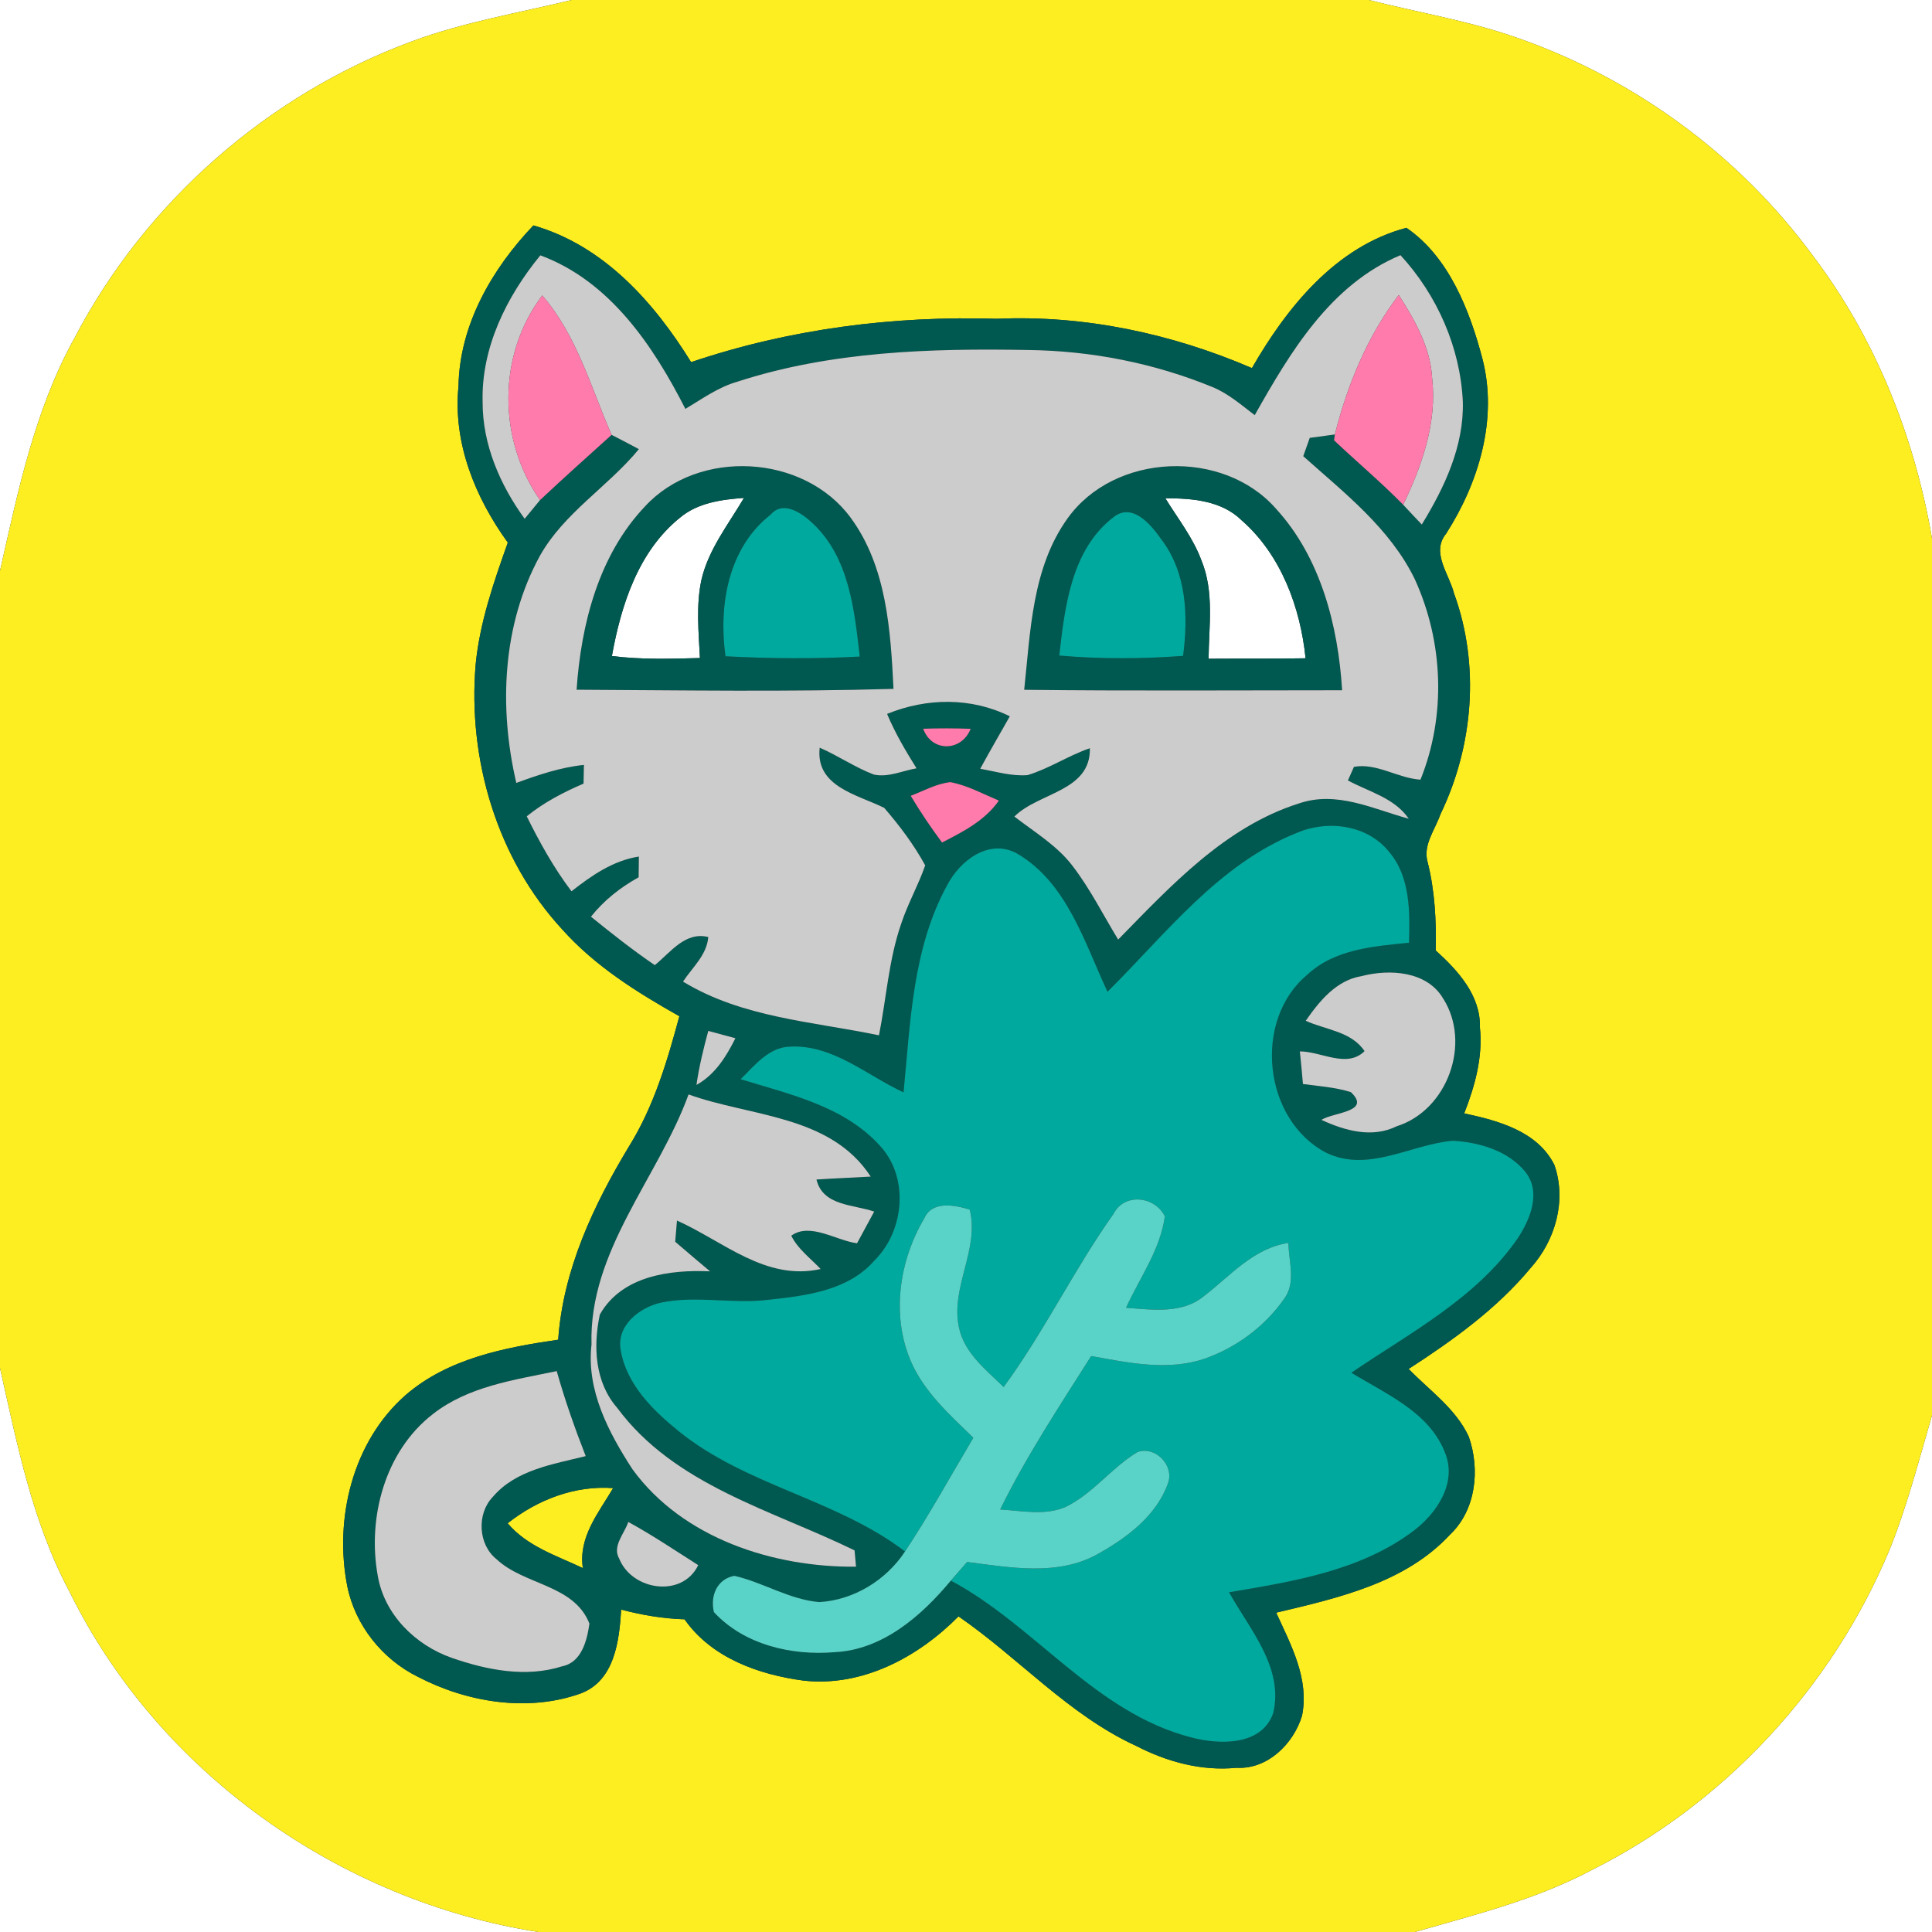 <?xml version="1.0" encoding="UTF-8" ?>
<!DOCTYPE svg PUBLIC "-//W3C//DTD SVG 1.1//EN" "http://www.w3.org/Graphics/SVG/1.1/DTD/svg11.dtd">
<svg width="250pt" height="250pt" viewBox="0 0 250 250" version="1.1" xmlns="http://www.w3.org/2000/svg">
<rect x="0" y="0" width="250" height="250" fill="#333333" stroke="none"/>
<g id="#ffffffff">
<path fill="#ffffff" opacity="1.00" d=" M 0.00 0.00 L 73.98 0.00 C 67.07 1.68 60.01 2.86 53.33 5.34 C 34.74 12.20 18.86 26.11 9.68 43.67 C 4.48 53.01 2.33 63.56 0.00 73.87 L 0.00 0.00 Z" />
<path fill="#ffffff" opacity="1.00" d=" M 177.12 0.00 L 250.00 0.00 L 250.00 69.68 C 247.76 56.59 242.73 43.89 234.71 33.26 C 224.98 19.93 211.02 9.80 195.38 4.57 C 189.41 2.58 183.20 1.54 177.12 0.00 Z" />
<path fill="#ffffff" opacity="1.00" d=" M 150.80 64.48 C 154.25 64.47 158.06 64.77 160.67 67.33 C 165.75 71.77 168.28 78.60 168.94 85.18 C 164.76 85.26 160.57 85.21 156.39 85.24 C 156.43 81.01 157.13 76.56 155.47 72.53 C 154.39 69.59 152.42 67.12 150.80 64.48 Z" />
<path fill="#ffffff" opacity="1.00" d=" M 88.00 66.98 C 90.30 65.05 93.38 64.64 96.27 64.43 C 94.25 67.86 91.67 71.09 90.76 75.05 C 90.05 78.37 90.41 81.79 90.57 85.15 C 86.77 85.25 82.96 85.37 79.18 84.89 C 80.37 78.30 82.59 71.33 88.00 66.98 Z" />
<path fill="#ffffff" opacity="1.00" d=" M 0.00 177.02 C 2.23 186.89 4.18 196.98 9.01 205.99 C 20.51 229.39 44.00 245.98 69.67 250.00 L 0.00 250.00 L 0.00 177.02 Z" />
<path fill="#ffffff" opacity="1.00" d=" M 244.50 200.55 C 246.78 194.90 248.29 188.99 250.00 183.15 L 250.00 250.00 L 183.07 250.00 C 190.85 247.77 198.80 245.80 205.99 241.97 C 223.21 233.34 237.09 218.32 244.50 200.55 Z" />
</g>
<g id="#fcee21ff">
<path fill="#fcee21" opacity="1.00" d=" M 73.98 0.00 L 177.12 0.00 C 183.20 1.54 189.41 2.58 195.38 4.57 C 211.02 9.80 224.98 19.93 234.71 33.26 C 242.73 43.89 247.76 56.59 250.00 69.68 L 250.00 183.15 C 248.29 188.99 246.78 194.90 244.50 200.55 C 237.09 218.32 223.21 233.34 205.99 241.97 C 198.80 245.80 190.85 247.77 183.07 250.00 L 69.67 250.00 C 44.00 245.98 20.51 229.39 9.01 205.99 C 4.18 196.98 2.23 186.89 0.00 177.02 L 0.00 73.87 C 2.33 63.56 4.48 53.01 9.68 43.67 C 18.86 26.11 34.74 12.20 53.33 5.34 C 60.01 2.86 67.07 1.68 73.98 0.00 M 69.02 29.17 C 63.66 34.79 59.46 42.04 59.33 49.98 C 58.60 57.32 61.48 64.36 65.71 70.21 C 63.89 75.33 62.08 80.54 61.55 85.98 C 60.51 98.24 64.32 111.12 72.73 120.24 C 76.96 124.99 82.41 128.40 87.91 131.50 C 86.34 137.32 84.60 143.20 81.39 148.35 C 76.78 155.98 72.86 164.34 72.23 173.36 C 65.28 174.37 57.96 175.79 52.49 180.52 C 45.63 186.54 43.22 196.50 44.94 205.27 C 45.97 210.32 49.47 214.71 54.08 216.98 C 60.44 220.29 68.29 221.58 75.15 219.13 C 79.54 217.47 80.13 212.33 80.38 208.28 C 83.06 208.99 85.80 209.45 88.58 209.54 C 92.07 214.53 98.18 216.70 103.98 217.47 C 111.59 218.32 118.82 214.43 124.03 209.16 C 131.85 214.54 138.29 221.92 147.04 225.93 C 151.03 227.99 155.49 229.20 160.02 228.75 C 164.02 228.98 167.39 225.64 168.48 222.02 C 169.45 217.26 167.05 212.86 165.14 208.68 C 173.12 206.78 181.79 204.86 187.60 198.61 C 191.01 195.41 191.54 190.14 190.06 185.91 C 188.39 182.28 184.99 179.94 182.28 177.14 C 188.02 173.42 193.66 169.38 198.06 164.08 C 201.26 160.53 202.74 155.36 201.14 150.75 C 198.96 146.37 193.87 145.02 189.47 144.07 C 190.85 140.53 191.90 136.79 191.50 132.95 C 191.61 128.81 188.65 125.58 185.78 122.99 C 185.87 119.13 185.67 115.26 184.72 111.50 C 184.12 109.31 185.71 107.35 186.39 105.37 C 190.65 96.55 191.53 86.04 188.15 76.79 C 187.53 74.28 185.13 71.49 187.13 69.05 C 191.35 62.45 193.83 54.26 191.84 46.48 C 190.19 40.19 187.49 33.24 181.99 29.48 C 172.86 31.89 166.51 39.78 162.00 47.63 C 151.62 43.16 140.32 40.75 129.00 41.25 C 115.60 40.84 102.15 42.56 89.43 46.86 C 84.62 39.09 78.11 31.77 69.02 29.17 Z" />
<path fill="#fcee21" opacity="1.00" d=" M 65.69 197.11 C 69.54 194.07 74.38 192.19 79.34 192.56 C 77.44 195.78 74.83 198.90 75.42 202.91 C 72.00 201.29 68.21 200.10 65.69 197.11 Z" />
</g>
<g id="#005950ff">
<path fill="#005950" opacity="1.00" d=" M 69.02 29.17 C 78.11 31.77 84.62 39.09 89.43 46.86 C 102.15 42.56 115.60 40.84 129.00 41.25 C 140.32 40.75 151.62 43.16 162.00 47.63 C 166.51 39.78 172.86 31.89 181.99 29.48 C 187.49 33.24 190.19 40.19 191.84 46.48 C 193.83 54.26 191.35 62.45 187.13 69.05 C 185.13 71.49 187.53 74.28 188.15 76.79 C 191.53 86.04 190.65 96.55 186.39 105.37 C 185.71 107.35 184.12 109.31 184.72 111.50 C 185.67 115.26 185.87 119.13 185.78 122.99 C 188.65 125.58 191.61 128.81 191.50 132.95 C 191.90 136.79 190.85 140.53 189.47 144.07 C 193.87 145.02 198.96 146.37 201.14 150.75 C 202.74 155.36 201.26 160.53 198.06 164.08 C 193.66 169.38 188.02 173.42 182.28 177.14 C 184.99 179.94 188.39 182.28 190.06 185.91 C 191.54 190.14 191.01 195.41 187.60 198.61 C 181.79 204.86 173.12 206.78 165.14 208.68 C 167.05 212.86 169.45 217.26 168.48 222.02 C 167.39 225.64 164.02 228.98 160.02 228.75 C 155.49 229.20 151.03 227.99 147.04 225.93 C 138.29 221.92 131.85 214.54 124.03 209.16 C 118.82 214.43 111.59 218.32 103.98 217.47 C 98.18 216.70 92.07 214.53 88.58 209.54 C 85.80 209.45 83.06 208.99 80.38 208.28 C 80.13 212.33 79.54 217.47 75.15 219.13 C 68.29 221.58 60.44 220.29 54.08 216.98 C 49.47 214.71 45.97 210.32 44.94 205.27 C 43.22 196.50 45.63 186.54 52.49 180.52 C 57.96 175.79 65.28 174.37 72.23 173.36 C 72.86 164.34 76.78 155.98 81.39 148.35 C 84.60 143.20 86.34 137.32 87.91 131.50 C 82.41 128.40 76.96 124.99 72.73 120.24 C 64.32 111.12 60.51 98.24 61.55 85.98 C 62.08 80.54 63.89 75.33 65.71 70.21 C 61.48 64.36 58.60 57.32 59.33 49.98 C 59.46 42.04 63.66 34.79 69.02 29.17 M 62.45 52.02 C 62.43 57.50 64.71 62.76 67.89 67.13 C 68.56 66.33 69.22 65.52 69.88 64.71 C 72.93 61.85 76.04 59.06 79.14 56.27 C 80.32 56.87 81.50 57.49 82.67 58.12 C 78.68 62.98 73.00 66.34 69.87 71.91 C 64.99 80.83 64.53 91.55 66.81 101.31 C 69.65 100.27 72.54 99.29 75.56 98.98 C 75.55 99.59 75.52 100.80 75.51 101.40 C 72.90 102.52 70.37 103.84 68.16 105.63 C 69.83 109.01 71.67 112.32 73.95 115.33 C 76.55 113.30 79.33 111.35 82.67 110.84 C 82.66 111.51 82.65 112.85 82.64 113.52 C 80.28 114.83 78.15 116.50 76.47 118.62 C 79.16 120.80 81.87 122.94 84.73 124.89 C 86.77 123.24 88.66 120.51 91.65 121.25 C 91.47 123.58 89.59 125.18 88.38 127.02 C 96.07 131.70 105.15 132.18 113.74 133.97 C 114.70 129.15 115.00 124.18 116.62 119.51 C 117.47 116.93 118.83 114.55 119.72 111.98 C 118.26 109.30 116.40 106.84 114.42 104.54 C 110.94 102.81 105.49 101.80 106.07 96.75 C 108.46 97.79 110.63 99.30 113.08 100.23 C 114.94 100.63 116.78 99.73 118.60 99.42 C 117.18 97.15 115.82 94.85 114.79 92.38 C 119.91 90.29 125.67 90.21 130.67 92.69 C 129.39 94.95 128.08 97.20 126.84 99.48 C 128.86 99.83 130.89 100.47 132.97 100.30 C 135.78 99.45 138.25 97.77 141.03 96.82 C 141.14 102.42 134.43 102.51 131.26 105.66 C 133.88 107.69 136.83 109.43 138.85 112.13 C 141.10 115.08 142.76 118.42 144.69 121.58 C 151.49 114.64 158.54 106.98 168.07 103.97 C 172.95 102.28 177.67 104.68 182.30 105.95 C 180.44 103.24 177.16 102.47 174.42 100.99 C 174.62 100.55 175.00 99.67 175.20 99.23 C 178.12 98.69 180.88 100.70 183.81 100.89 C 187.15 92.60 186.78 83.07 183.08 74.96 C 179.88 68.37 173.98 63.80 168.64 59.03 C 168.85 58.44 169.27 57.25 169.48 56.66 C 170.56 56.52 171.64 56.37 172.73 56.22 L 172.62 56.97 C 175.58 59.77 178.71 62.40 181.57 65.31 C 182.36 66.17 183.17 67.02 183.98 67.87 C 186.92 63.07 189.44 57.75 189.29 51.99 C 188.97 44.97 185.96 38.17 181.22 33.02 C 172.15 36.83 166.97 45.55 162.36 53.72 C 160.62 52.40 158.95 50.93 156.91 50.09 C 149.36 46.99 141.22 45.39 133.06 45.29 C 120.42 45.06 107.52 45.45 95.39 49.40 C 92.93 50.10 90.86 51.62 88.69 52.91 C 84.52 44.73 78.92 36.37 69.92 33.04 C 65.55 38.37 62.26 44.99 62.45 52.02 M 119.46 94.30 C 120.57 97.37 124.43 97.27 125.60 94.31 C 123.55 94.23 121.50 94.23 119.46 94.30 M 117.85 102.98 C 119.09 105.06 120.45 107.07 121.90 109.02 C 124.62 107.63 127.45 106.18 129.25 103.60 C 127.19 102.73 125.19 101.63 122.98 101.21 C 121.16 101.41 119.54 102.33 117.85 102.98 M 167.81 107.77 C 157.64 111.85 150.86 120.85 143.31 128.33 C 140.31 121.92 138.07 114.20 131.57 110.42 C 127.92 108.47 124.20 111.38 122.55 114.56 C 118.08 122.72 117.80 132.30 116.92 141.35 C 112.17 139.16 107.79 135.16 102.27 135.43 C 99.47 135.49 97.66 137.86 95.84 139.65 C 102.15 141.60 109.14 143.11 113.79 148.18 C 117.68 152.29 117.05 159.25 113.14 163.12 C 109.70 167.05 104.20 167.68 99.33 168.20 C 94.75 168.75 90.10 167.61 85.56 168.55 C 82.74 169.17 79.67 171.57 80.33 174.79 C 81.10 179.17 84.49 182.50 87.81 185.19 C 96.54 192.26 108.20 193.98 117.11 200.76 C 114.66 204.48 110.48 207.05 106.01 207.31 C 102.14 206.98 98.77 204.77 95.03 203.91 C 92.76 204.32 91.88 206.54 92.38 208.61 C 96.28 212.83 102.43 214.27 108.01 213.79 C 114.22 213.49 119.25 209.09 123.04 204.53 C 134.01 210.40 141.72 221.64 154.17 224.83 C 157.77 225.78 163.25 225.95 164.75 221.69 C 166.16 215.79 161.71 210.84 159.04 206.04 C 167.35 204.64 176.14 203.26 183.02 198.01 C 185.93 195.76 188.49 191.96 187.06 188.17 C 185.09 182.78 179.41 180.42 174.87 177.63 C 182.46 172.46 190.97 168.04 196.34 160.32 C 197.99 157.85 199.48 154.32 197.40 151.66 C 195.17 148.90 191.42 147.80 188.00 147.61 C 182.58 148.07 177.10 151.77 171.67 149.19 C 163.48 144.99 162.07 132.05 169.14 126.15 C 172.68 122.82 177.75 122.45 182.33 121.99 C 182.44 117.97 182.51 113.49 179.76 110.24 C 176.95 106.72 171.81 106.05 167.81 107.77 M 168.96 132.09 C 171.53 133.26 174.90 133.47 176.57 136.02 C 174.28 138.28 170.97 136.05 168.20 136.05 C 168.35 137.45 168.48 138.86 168.60 140.27 C 170.67 140.55 172.79 140.69 174.80 141.32 C 177.52 143.89 172.58 143.91 170.99 144.91 C 174.02 146.31 177.55 147.31 180.73 145.74 C 187.31 143.67 190.44 134.98 186.73 129.19 C 184.63 125.64 179.78 125.37 176.18 126.31 C 172.91 126.85 170.74 129.53 168.96 132.09 M 90.12 140.39 C 92.53 139.06 93.97 136.73 95.16 134.35 C 94.28 134.11 92.53 133.64 91.65 133.40 C 91.03 135.70 90.46 138.02 90.12 140.39 M 89.10 141.62 C 85.15 152.46 76.18 161.85 76.54 173.99 C 75.86 179.89 78.75 185.37 81.86 190.15 C 88.38 199.08 100.09 202.83 110.77 202.73 C 110.72 202.20 110.63 201.14 110.58 200.62 C 99.89 195.39 87.29 192.21 79.86 182.17 C 76.97 178.86 76.74 174.21 77.62 170.10 C 80.46 165.09 86.67 164.28 91.88 164.51 C 90.36 163.25 88.87 161.96 87.37 160.68 C 87.43 160.00 87.54 158.62 87.60 157.94 C 93.59 160.61 99.08 165.80 106.19 164.21 C 104.88 162.82 103.26 161.65 102.39 159.90 C 104.82 158.14 108.18 160.52 110.90 160.88 C 111.64 159.51 112.38 158.15 113.12 156.78 C 110.39 155.84 106.48 156.06 105.65 152.63 C 107.99 152.47 110.33 152.39 112.67 152.25 C 107.47 144.26 97.15 144.52 89.10 141.62 M 55.99 183.00 C 49.79 187.81 47.51 196.44 48.89 203.95 C 49.76 208.95 53.76 212.88 58.44 214.52 C 62.98 216.10 68.07 217.12 72.77 215.61 C 75.27 215.10 75.97 212.25 76.27 210.09 C 74.27 205.02 67.84 205.14 64.25 201.76 C 61.87 199.87 61.67 195.89 63.75 193.72 C 66.73 190.19 71.56 189.48 75.79 188.42 C 74.38 184.81 73.09 181.15 72.04 177.42 C 66.51 178.57 60.56 179.40 55.99 183.00 M 65.69 197.11 C 68.21 200.10 72.00 201.29 75.42 202.91 C 74.83 198.90 77.44 195.78 79.34 192.56 C 74.38 192.19 69.54 194.07 65.69 197.11 M 81.30 196.94 C 80.81 198.45 79.18 200.06 80.13 201.70 C 81.78 205.81 88.28 206.81 90.35 202.53 C 87.35 200.62 84.41 198.64 81.30 196.94 Z" />
<path fill="#005950" opacity="1.00" d=" M 83.49 65.50 C 90.41 58.01 104.01 58.76 110.06 66.97 C 114.74 73.32 115.24 81.55 115.62 89.14 C 101.95 89.54 88.27 89.32 74.61 89.25 C 75.19 80.76 77.47 71.82 83.49 65.50 M 88.00 66.98 C 82.59 71.33 80.37 78.30 79.18 84.89 C 82.96 85.37 86.77 85.25 90.57 85.15 C 90.41 81.79 90.05 78.37 90.76 75.05 C 91.67 71.09 94.25 67.86 96.27 64.43 C 93.38 64.64 90.30 65.05 88.00 66.98 M 99.71 66.60 C 94.21 70.90 92.96 78.37 93.88 84.92 C 99.67 85.23 105.46 85.27 111.25 84.96 C 110.57 78.94 109.89 72.22 105.25 67.80 C 103.86 66.45 101.36 64.66 99.71 66.60 Z" />
<path fill="#005950" opacity="1.00" d=" M 138.12 67.11 C 144.18 58.58 158.29 58.00 165.14 65.86 C 170.90 72.16 173.16 81.00 173.67 89.32 C 159.96 89.32 146.25 89.42 132.53 89.26 C 133.34 81.72 133.54 73.51 138.12 67.11 M 150.80 64.48 C 152.42 67.12 154.39 69.59 155.47 72.53 C 157.13 76.56 156.43 81.01 156.39 85.24 C 160.57 85.21 164.76 85.26 168.94 85.18 C 168.28 78.60 165.75 71.77 160.67 67.33 C 158.06 64.77 154.25 64.47 150.80 64.48 M 144.01 66.98 C 138.63 71.17 137.78 78.51 137.07 84.83 C 142.40 85.29 147.76 85.27 153.09 84.87 C 153.77 79.70 153.56 74.07 150.25 69.76 C 148.91 67.85 146.47 64.92 144.01 66.98 Z" />
</g>
<g id="#ccccccff">
<path fill="#cccccc" opacity="1.00" d=" M 62.45 52.02 C 62.26 44.99 65.55 38.37 69.92 33.04 C 78.92 36.37 84.52 44.73 88.69 52.91 C 90.86 51.62 92.93 50.10 95.39 49.40 C 107.52 45.45 120.42 45.06 133.06 45.29 C 141.22 45.39 149.36 46.99 156.91 50.09 C 158.95 50.93 160.62 52.40 162.36 53.72 C 166.97 45.55 172.15 36.83 181.22 33.02 C 185.96 38.17 188.97 44.97 189.29 51.99 C 189.44 57.75 186.92 63.07 183.98 67.87 C 183.17 67.02 182.36 66.17 181.57 65.31 C 184.01 60.24 185.96 54.69 185.32 48.98 C 185.12 44.99 183.10 41.45 181.00 38.17 C 176.94 43.49 174.36 49.77 172.73 56.22 C 171.64 56.37 170.56 56.52 169.48 56.66 C 169.27 57.25 168.85 58.44 168.64 59.03 C 173.98 63.80 179.88 68.37 183.08 74.96 C 186.78 83.07 187.15 92.60 183.81 100.89 C 180.88 100.70 178.12 98.69 175.20 99.23 C 175.00 99.67 174.62 100.55 174.42 100.99 C 177.16 102.47 180.44 103.24 182.30 105.95 C 177.67 104.68 172.95 102.28 168.07 103.97 C 158.54 106.98 151.49 114.64 144.69 121.58 C 142.76 118.42 141.10 115.08 138.85 112.13 C 136.83 109.43 133.88 107.69 131.26 105.66 C 134.43 102.51 141.14 102.42 141.03 96.82 C 138.25 97.77 135.78 99.45 132.97 100.30 C 130.89 100.47 128.86 99.83 126.84 99.48 C 128.08 97.20 129.39 94.95 130.67 92.69 C 125.67 90.21 119.91 90.29 114.79 92.38 C 115.82 94.85 117.18 97.15 118.60 99.42 C 116.78 99.73 114.94 100.63 113.08 100.23 C 110.63 99.30 108.46 97.79 106.07 96.75 C 105.49 101.80 110.94 102.81 114.42 104.54 C 116.40 106.84 118.26 109.30 119.72 111.98 C 118.83 114.55 117.47 116.93 116.62 119.51 C 115.00 124.18 114.70 129.15 113.74 133.97 C 105.15 132.18 96.07 131.70 88.38 127.02 C 89.59 125.18 91.47 123.58 91.65 121.25 C 88.66 120.51 86.77 123.24 84.73 124.89 C 81.87 122.94 79.16 120.80 76.47 118.62 C 78.15 116.50 80.28 114.83 82.64 113.52 C 82.65 112.85 82.66 111.51 82.67 110.84 C 79.33 111.35 76.55 113.30 73.95 115.33 C 71.67 112.32 69.83 109.01 68.16 105.63 C 70.37 103.84 72.90 102.52 75.51 101.40 C 75.52 100.80 75.55 99.59 75.56 98.98 C 72.54 99.29 69.65 100.27 66.81 101.31 C 64.53 91.55 64.99 80.83 69.87 71.91 C 73.00 66.34 78.68 62.98 82.67 58.12 C 81.50 57.49 80.32 56.87 79.14 56.27 C 76.45 50.11 74.65 43.41 70.17 38.23 C 64.35 45.91 64.40 56.86 69.88 64.71 C 69.22 65.52 68.56 66.33 67.89 67.13 C 64.71 62.76 62.43 57.50 62.45 52.02 M 83.49 65.50 C 77.47 71.82 75.19 80.76 74.61 89.25 C 88.27 89.32 101.95 89.54 115.62 89.14 C 115.24 81.55 114.74 73.32 110.06 66.97 C 104.01 58.76 90.41 58.01 83.49 65.50 M 138.12 67.11 C 133.54 73.51 133.34 81.72 132.53 89.26 C 146.25 89.42 159.96 89.32 173.67 89.32 C 173.16 81.00 170.90 72.16 165.14 65.86 C 158.29 58.00 144.18 58.58 138.12 67.11 Z" />
<path fill="#cccccc" opacity="1.00" d=" M 168.96 132.09 C 170.74 129.53 172.91 126.85 176.18 126.31 C 179.78 125.37 184.63 125.64 186.73 129.19 C 190.44 134.98 187.31 143.67 180.73 145.74 C 177.55 147.31 174.02 146.31 170.99 144.91 C 172.58 143.91 177.52 143.89 174.80 141.32 C 172.79 140.69 170.67 140.55 168.60 140.27 C 168.48 138.86 168.35 137.45 168.20 136.05 C 170.97 136.05 174.28 138.28 176.57 136.02 C 174.90 133.47 171.53 133.26 168.96 132.09 Z" />
<path fill="#cccccc" opacity="1.00" d=" M 90.12 140.39 C 90.46 138.02 91.03 135.70 91.65 133.40 C 92.53 133.64 94.28 134.11 95.16 134.35 C 93.97 136.73 92.53 139.06 90.12 140.39 Z" />
<path fill="#cccccc" opacity="1.00" d=" M 89.10 141.62 C 97.15 144.52 107.47 144.26 112.67 152.25 C 110.33 152.39 107.99 152.47 105.65 152.63 C 106.48 156.06 110.39 155.84 113.12 156.78 C 112.38 158.15 111.64 159.51 110.90 160.88 C 108.18 160.52 104.82 158.14 102.39 159.90 C 103.26 161.65 104.88 162.82 106.19 164.21 C 99.08 165.80 93.59 160.61 87.60 157.94 C 87.54 158.62 87.43 160.00 87.37 160.68 C 88.87 161.96 90.36 163.25 91.88 164.51 C 86.67 164.28 80.46 165.09 77.62 170.10 C 76.74 174.21 76.97 178.86 79.86 182.17 C 87.29 192.21 99.89 195.39 110.58 200.62 C 110.63 201.14 110.72 202.20 110.77 202.73 C 100.09 202.83 88.38 199.08 81.86 190.15 C 78.75 185.37 75.86 179.89 76.54 173.99 C 76.18 161.85 85.15 152.46 89.10 141.62 Z" />
<path fill="#cccccc" opacity="1.00" d=" M 55.99 183.00 C 60.56 179.40 66.51 178.57 72.04 177.42 C 73.09 181.15 74.38 184.81 75.79 188.42 C 71.56 189.48 66.73 190.19 63.75 193.72 C 61.67 195.89 61.87 199.87 64.25 201.76 C 67.84 205.14 74.27 205.02 76.27 210.09 C 75.97 212.25 75.27 215.10 72.77 215.61 C 68.07 217.12 62.98 216.10 58.44 214.52 C 53.76 212.88 49.76 208.95 48.89 203.95 C 47.51 196.44 49.79 187.81 55.99 183.00 Z" />
<path fill="#cccccc" opacity="1.00" d=" M 81.30 196.94 C 84.41 198.64 87.35 200.62 90.35 202.53 C 88.28 206.81 81.78 205.81 80.13 201.70 C 79.18 200.06 80.81 198.45 81.30 196.94 Z" />
</g>
<g id="#ff7bacff">
<path fill="#ff7bac" opacity="1.00" d=" M 69.88 64.71 C 64.40 56.86 64.35 45.91 70.17 38.23 C 74.65 43.41 76.45 50.11 79.14 56.27 C 76.04 59.06 72.93 61.85 69.88 64.71 Z" />
<path fill="#ff7bac" opacity="1.00" d=" M 172.73 56.22 C 174.36 49.77 176.94 43.49 181.00 38.17 C 183.10 41.45 185.12 44.99 185.32 48.98 C 185.96 54.69 184.01 60.24 181.57 65.31 C 178.71 62.40 175.58 59.77 172.62 56.97 L 172.73 56.22 Z" />
<path fill="#ff7bac" opacity="1.00" d=" M 119.46 94.30 C 121.50 94.23 123.55 94.23 125.60 94.31 C 124.43 97.27 120.57 97.37 119.46 94.30 Z" />
<path fill="#ff7bac" opacity="1.00" d=" M 117.85 102.98 C 119.54 102.33 121.16 101.41 122.98 101.21 C 125.19 101.63 127.19 102.73 129.25 103.60 C 127.45 106.18 124.62 107.63 121.90 109.02 C 120.45 107.07 119.09 105.06 117.85 102.98 Z" />
</g>
<g id="#00a99dff">
<path fill="#00a99d" opacity="1.00" d=" M 99.71 66.60 C 101.36 64.66 103.86 66.45 105.25 67.80 C 109.89 72.22 110.57 78.94 111.25 84.96 C 105.46 85.27 99.67 85.23 93.88 84.92 C 92.96 78.37 94.21 70.90 99.71 66.60 Z" />
<path fill="#00a99d" opacity="1.00" d=" M 144.01 66.98 C 146.47 64.92 148.91 67.85 150.25 69.76 C 153.56 74.07 153.77 79.70 153.09 84.87 C 147.76 85.27 142.40 85.29 137.07 84.83 C 137.78 78.51 138.63 71.17 144.01 66.98 Z" />
<path fill="#00a99d" opacity="1.00" d=" M 167.81 107.77 C 171.81 106.05 176.95 106.72 179.76 110.24 C 182.51 113.49 182.44 117.97 182.33 121.99 C 177.75 122.45 172.68 122.82 169.14 126.15 C 162.07 132.05 163.48 144.99 171.67 149.19 C 177.10 151.77 182.58 148.07 188.00 147.61 C 191.42 147.80 195.17 148.90 197.40 151.66 C 199.48 154.32 197.99 157.85 196.34 160.32 C 190.97 168.04 182.46 172.46 174.87 177.63 C 179.41 180.42 185.09 182.78 187.06 188.17 C 188.49 191.96 185.93 195.76 183.02 198.01 C 176.14 203.26 167.35 204.64 159.04 206.04 C 161.71 210.84 166.16 215.79 164.75 221.69 C 163.25 225.95 157.77 225.78 154.17 224.83 C 141.72 221.64 134.01 210.40 123.04 204.53 C 123.74 203.72 124.44 202.92 125.14 202.12 C 130.73 202.83 136.86 203.99 142.05 201.09 C 145.81 198.99 149.65 196.14 151.14 191.93 C 151.98 189.62 149.50 187.08 147.20 187.89 C 143.84 189.90 141.47 193.24 137.93 194.98 C 135.24 196.16 132.24 195.49 129.42 195.33 C 132.82 188.41 137.08 181.97 141.20 175.47 C 145.99 176.34 151.05 177.42 155.81 175.84 C 159.94 174.40 163.67 171.66 166.17 168.06 C 167.74 165.96 166.75 163.21 166.72 160.83 C 162.17 161.52 159.20 165.10 155.76 167.74 C 152.92 170.06 149.08 169.46 145.71 169.23 C 147.48 165.34 150.15 161.71 150.73 157.39 C 149.45 154.79 145.50 154.32 144.10 157.06 C 138.97 164.28 135.12 172.33 129.87 179.48 C 127.58 177.24 124.78 175.08 124.09 171.78 C 122.96 166.59 126.78 161.66 125.48 156.52 C 123.56 155.94 120.64 155.33 119.61 157.64 C 116.36 163.11 115.30 170.20 117.87 176.16 C 119.59 180.14 122.91 183.08 125.95 186.05 C 123.02 190.97 120.27 195.99 117.11 200.76 C 108.20 193.98 96.54 192.26 87.81 185.19 C 84.49 182.50 81.10 179.17 80.33 174.79 C 79.67 171.57 82.74 169.17 85.56 168.55 C 90.10 167.61 94.75 168.75 99.33 168.20 C 104.20 167.68 109.70 167.05 113.14 163.12 C 117.05 159.25 117.68 152.29 113.79 148.18 C 109.14 143.11 102.15 141.60 95.84 139.65 C 97.66 137.86 99.47 135.49 102.27 135.43 C 107.79 135.16 112.17 139.16 116.92 141.35 C 117.80 132.30 118.08 122.72 122.55 114.56 C 124.20 111.38 127.92 108.47 131.57 110.42 C 138.07 114.20 140.31 121.92 143.31 128.33 C 150.86 120.85 157.64 111.85 167.81 107.77 Z" />
</g>
<g id="#59d3c7ff">
<path fill="#59d3c7" opacity="1.00" d=" M 144.10 157.06 C 145.50 154.32 149.45 154.79 150.73 157.39 C 150.15 161.71 147.48 165.34 145.71 169.23 C 149.08 169.46 152.92 170.06 155.76 167.74 C 159.20 165.10 162.17 161.52 166.72 160.83 C 166.75 163.21 167.74 165.96 166.17 168.06 C 163.67 171.66 159.94 174.40 155.81 175.84 C 151.05 177.42 145.99 176.34 141.20 175.47 C 137.08 181.97 132.82 188.41 129.42 195.33 C 132.24 195.49 135.24 196.16 137.93 194.98 C 141.47 193.24 143.84 189.90 147.20 187.89 C 149.50 187.08 151.98 189.62 151.14 191.93 C 149.65 196.14 145.81 198.99 142.05 201.09 C 136.86 203.99 130.73 202.83 125.14 202.12 C 124.44 202.92 123.74 203.72 123.04 204.53 C 119.25 209.09 114.22 213.49 108.01 213.79 C 102.43 214.27 96.28 212.83 92.38 208.61 C 91.88 206.54 92.76 204.32 95.03 203.91 C 98.77 204.77 102.14 206.98 106.01 207.31 C 110.48 207.05 114.66 204.48 117.11 200.76 C 120.27 195.99 123.02 190.97 125.95 186.05 C 122.91 183.08 119.59 180.14 117.87 176.16 C 115.30 170.20 116.36 163.11 119.61 157.64 C 120.64 155.33 123.56 155.94 125.48 156.52 C 126.78 161.66 122.96 166.59 124.09 171.78 C 124.78 175.08 127.58 177.24 129.87 179.48 C 135.12 172.33 138.97 164.28 144.10 157.06 Z" />
</g>
</svg>
